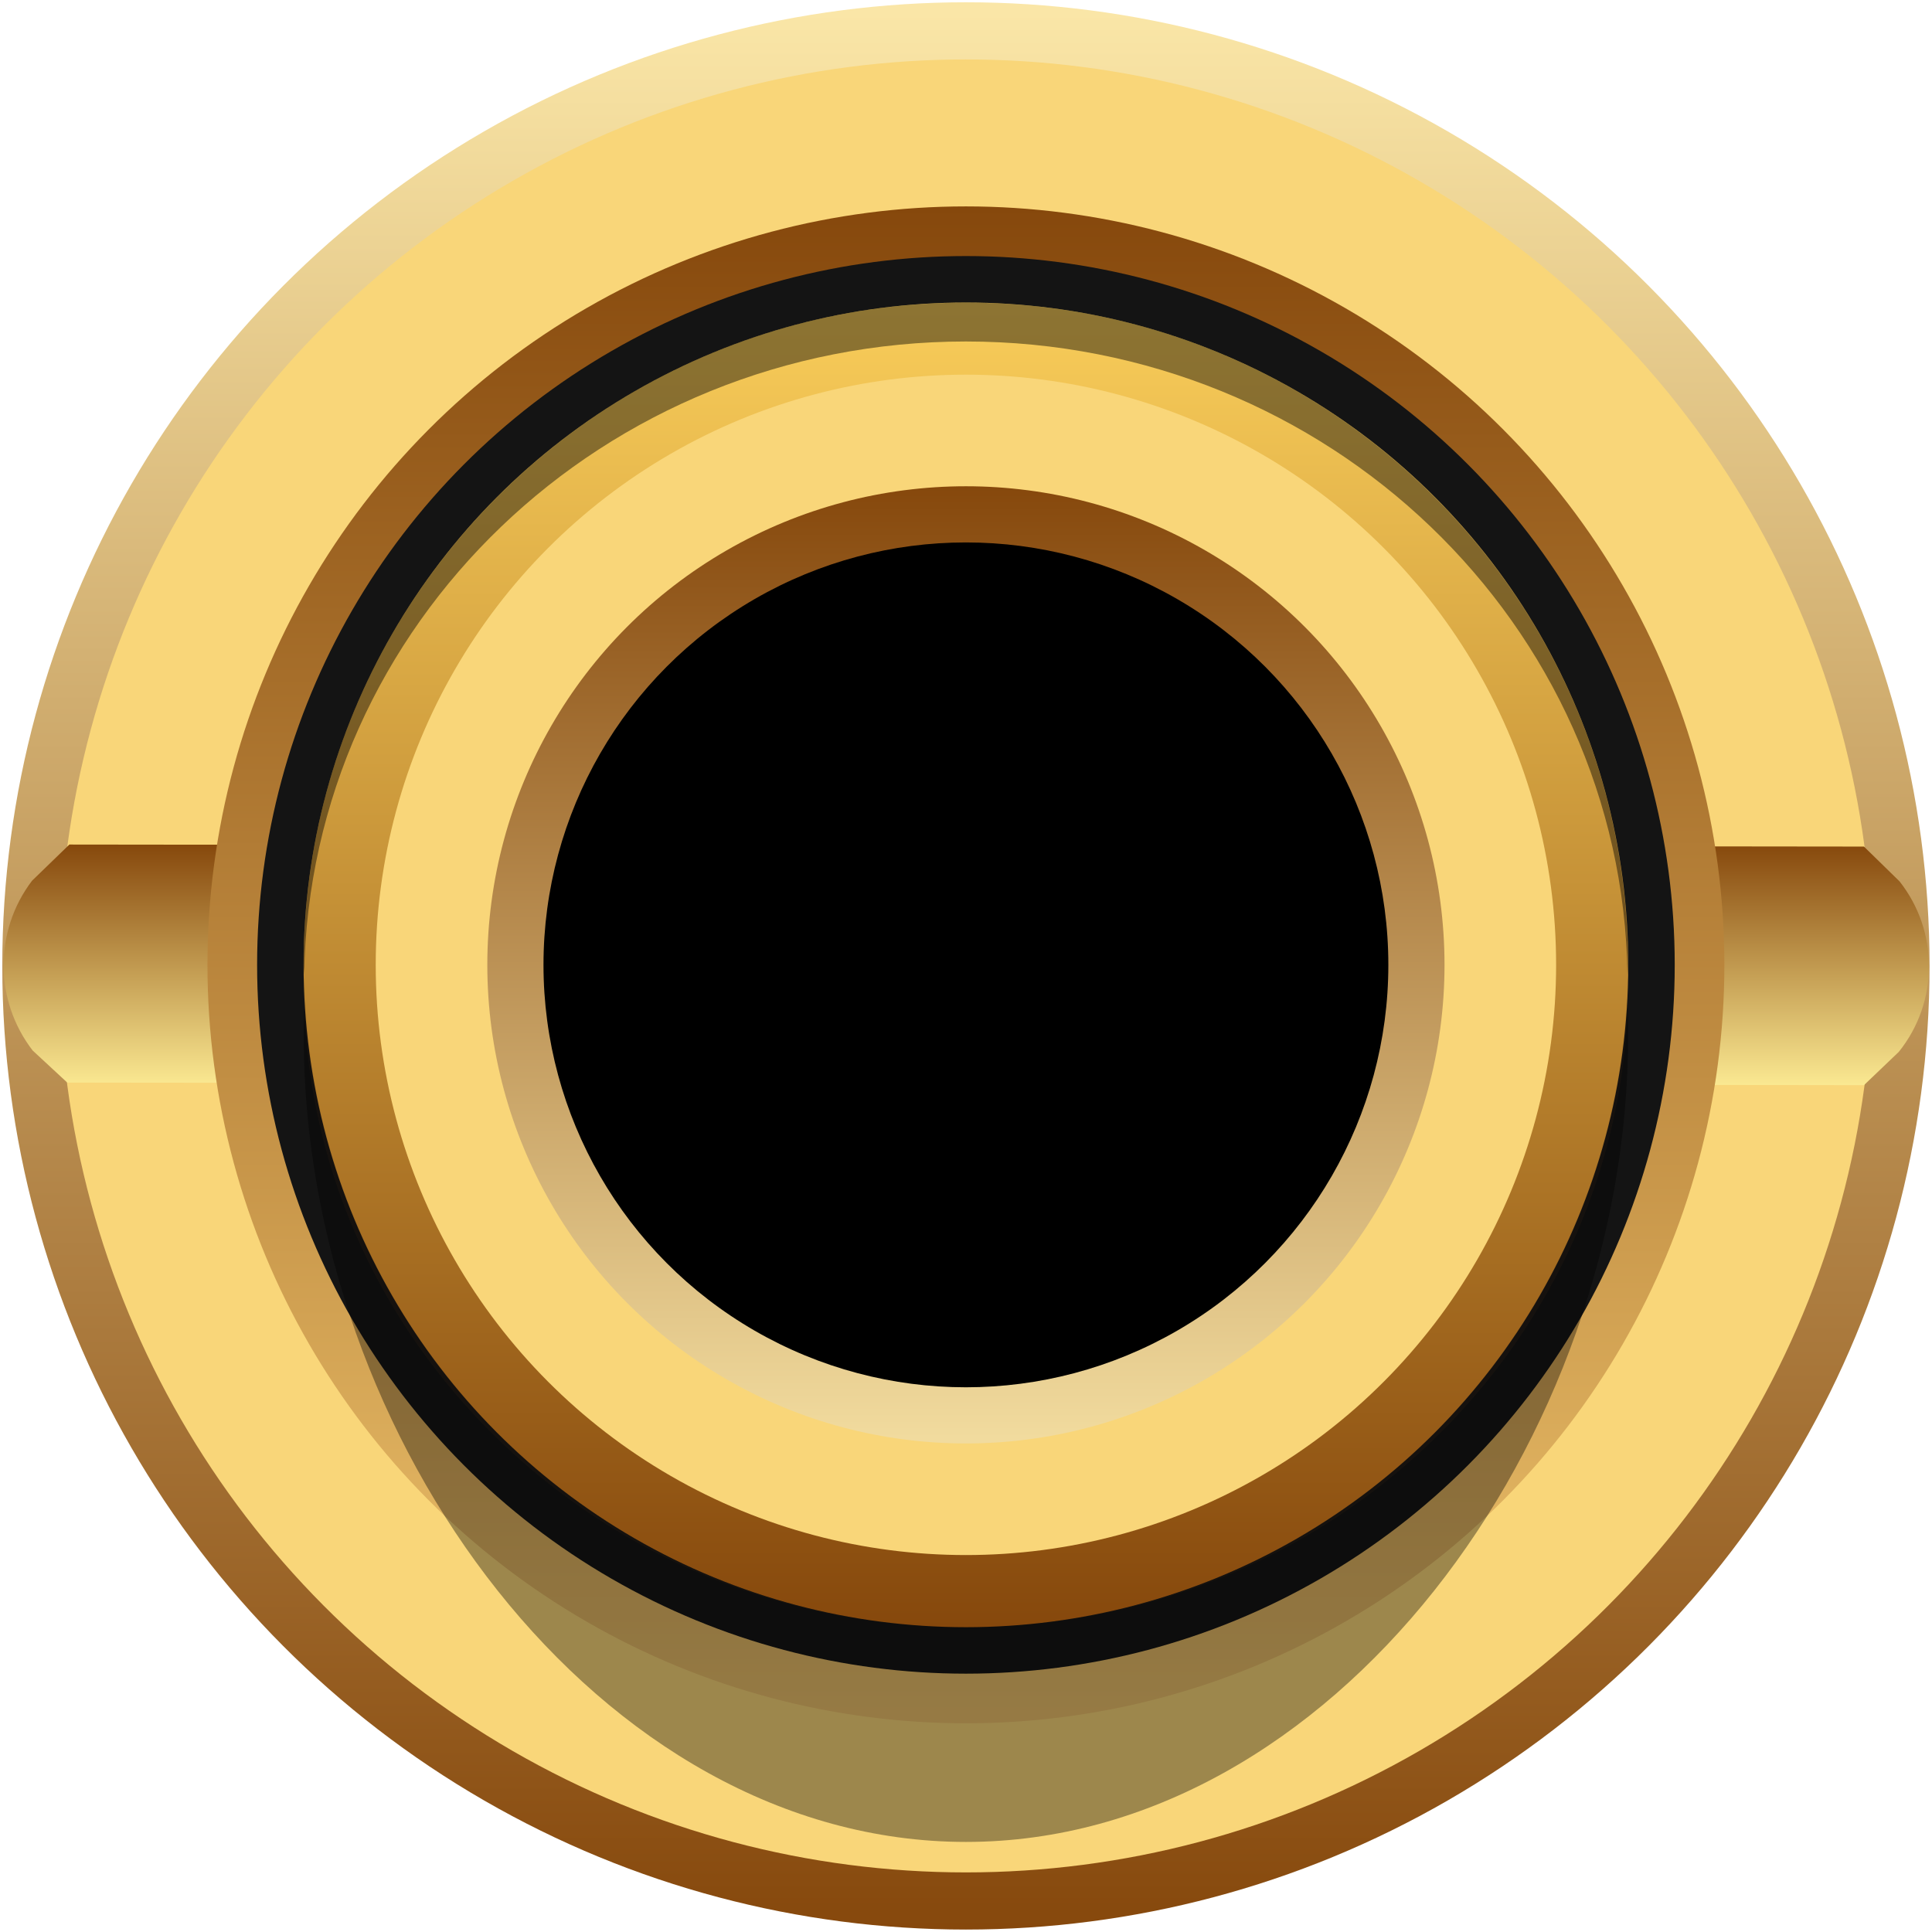 <?xml version="1.0" encoding="utf-8"?>
<!-- Generator: Adobe Illustrator 28.6.0, SVG Export Plug-In . SVG Version: 9.03 Build 54939)  -->
<svg version="1.0"
	 id="svg15246" xmlns:sodipodi="http://sodipodi.sourceforge.net/DTD/sodipodi-0.dtd" xmlns:svg="http://www.w3.org/2000/svg" xmlns:inkscape="http://www.inkscape.org/namespaces/inkscape" sodipodi:docname="PJ301M.svg"
	 xmlns="http://www.w3.org/2000/svg" xmlns:xlink="http://www.w3.org/1999/xlink" x="0px" y="0px" width="23.7px" height="23.7px"
	 viewBox="0 0 23.7 23.7" enable-background="new 0 0 23.7 23.7" xml:space="preserve">
<sodipodi:namedview  bordercolor="#666666" borderopacity="1.0" fit-margin-bottom="0" fit-margin-left="0" fit-margin-right="0" fit-margin-top="0" id="base" inkscape:current-layer="svg15246" inkscape:cx="29.510588" inkscape:cy="21.262879" inkscape:document-units="mm" inkscape:pagecheckerboard="0" inkscape:pageopacity="0.0" inkscape:pageshadow="2" inkscape:snap-bbox="true" inkscape:snap-bbox-midpoints="true" inkscape:snap-nodes="false" inkscape:snap-others="false" inkscape:window-height="882" inkscape:window-maximized="0" inkscape:window-width="1600" inkscape:window-x="0" inkscape:window-y="18" inkscape:zoom="10.487761" pagecolor="#ffffff" showgrid="false" units="px">
	</sodipodi:namedview>
<g id="XMLID_00000180338290214816027280000004294360358500142521_">
	<g>
		<g>
			
				<linearGradient id="SVGID_1_" gradientUnits="userSpaceOnUse" x1="1061.259" y1="-4091.689" x2="1084.902" y2="-4091.689" gradientTransform="matrix(0 1 -1 0 -4079.84 -1061.232)">
				<stop  offset="0.006" style="stop-color:#FAE6A7"/>
				<stop  offset="1" style="stop-color:#86480C"/>
			</linearGradient>
			<circle fill="url(#SVGID_1_)" cx="11.849" cy="11.849" r="11.821"/>
			<circle fill="#F9D679" cx="11.849" cy="11.849" r="11.12"/>
			
				<linearGradient id="SVGID_00000121238474181257476110000006770350010261097123_" gradientUnits="userSpaceOnUse" x1="58.861" y1="-54.639" x2="58.861" y2="-51.687" gradientTransform="matrix(1 0 0 -1 -47.006 -41.327)">
				<stop  offset="0.006" style="stop-color:#FAE891"/>
				<stop  offset="1" style="stop-color:#86480C"/>
			</linearGradient>
			<path fill="url(#SVGID_00000121238474181257476110000006770350010261097123_)" d="M0.851,10.36l-0.458,0.444
				c-0.468,0.616-0.465,1.47,0.008,2.083l0.424,0.393l22.04,0.032l0.428-0.409
				c0.49-0.61,0.493-1.477,0.009-2.091l-0.437-0.427L0.851,10.36z"/>
			
				<linearGradient id="SVGID_00000047777317264105193300000003738654006289998985_" gradientUnits="userSpaceOnUse" x1="-1241.267" y1="-381.896" x2="-1222.658" y2="-381.896" gradientTransform="matrix(0 -1 -1 0 -370.047 -1220.126)">
				<stop  offset="0.006" style="stop-color:#EDC26C"/>
				<stop  offset="1" style="stop-color:#86480C"/>
			</linearGradient>
			<circle fill="url(#SVGID_00000047777317264105193300000003738654006289998985_)" cx="11.849" cy="11.836" r="9.304"/>
			<circle fill="#141414" cx="11.849" cy="11.836" r="8.695"/>
			<path opacity="0.37" d="M11.849,3.711c4.486,0,8.123,4.027,8.123,8.995s-3.637,9.889-8.123,9.889
				s-8.123-4.921-8.123-9.889S7.363,3.711,11.849,3.711z"/>
			
				<linearGradient id="SVGID_00000116210571253322079180000004544444478515769985_" gradientUnits="userSpaceOnUse" x1="-1884.862" y1="22.069" x2="-1884.862" y2="5.818" gradientTransform="matrix(-1 0 0 -1 -1873.013 25.78)">
				<stop  offset="0.006" style="stop-color:#F8CC59"/>
				<stop  offset="1" style="stop-color:#86480C"/>
			</linearGradient>
			<circle fill="url(#SVGID_00000116210571253322079180000004544444478515769985_)" cx="11.849" cy="11.836" r="8.125"/>
			<circle fill="#F9D679" cx="11.849" cy="11.836" r="7.24"/>
			<g opacity="0.43">
				<path d="M11.849,4.189c4.445,0,8.051,3.468,8.116,7.769c0.001-0.041,0.006-0.08,0.006-0.121
					c0-4.487-3.637-8.125-8.123-8.125s-8.123,3.638-8.123,8.125c0,0.041,0.006,0.081,0.006,0.121
					C3.798,7.657,7.404,4.189,11.849,4.189z"/>
				<path opacity="0.28" fill="#563818" d="M3.733,11.958c-0.001,0.04-0.006,0.078-0.006,0.118
					c0,4.355,3.637,7.886,8.123,7.886C7.404,19.962,3.798,16.389,3.733,11.958z"/>
				<path opacity="0.28" fill="#563818" d="M11.849,19.962c4.486,0,8.123-3.531,8.123-7.886
					c0-0.04-0.006-0.078-0.006-0.118C19.9,16.389,16.294,19.962,11.849,19.962z"/>
			</g>
			
				<linearGradient id="SVGID_00000041993108818038521940000017513333034521991048_" gradientUnits="userSpaceOnUse" x1="-1884.862" y1="8.072" x2="-1884.862" y2="19.814" gradientTransform="matrix(-1 0 0 -1 -1873.013 25.78)">
				<stop  offset="0.006" style="stop-color:#F1DB9E"/>
				<stop  offset="1" style="stop-color:#86480C"/>
			</linearGradient>
			<circle fill="url(#SVGID_00000041993108818038521940000017513333034521991048_)" cx="11.849" cy="11.836" r="5.871"/>
			<circle cx="11.849" cy="11.836" r="5.182"/>
			<path fill="#121212" d="M11.849,11.836"/>
		</g>
	</g>
</g>
<g>
</g>
</svg>
